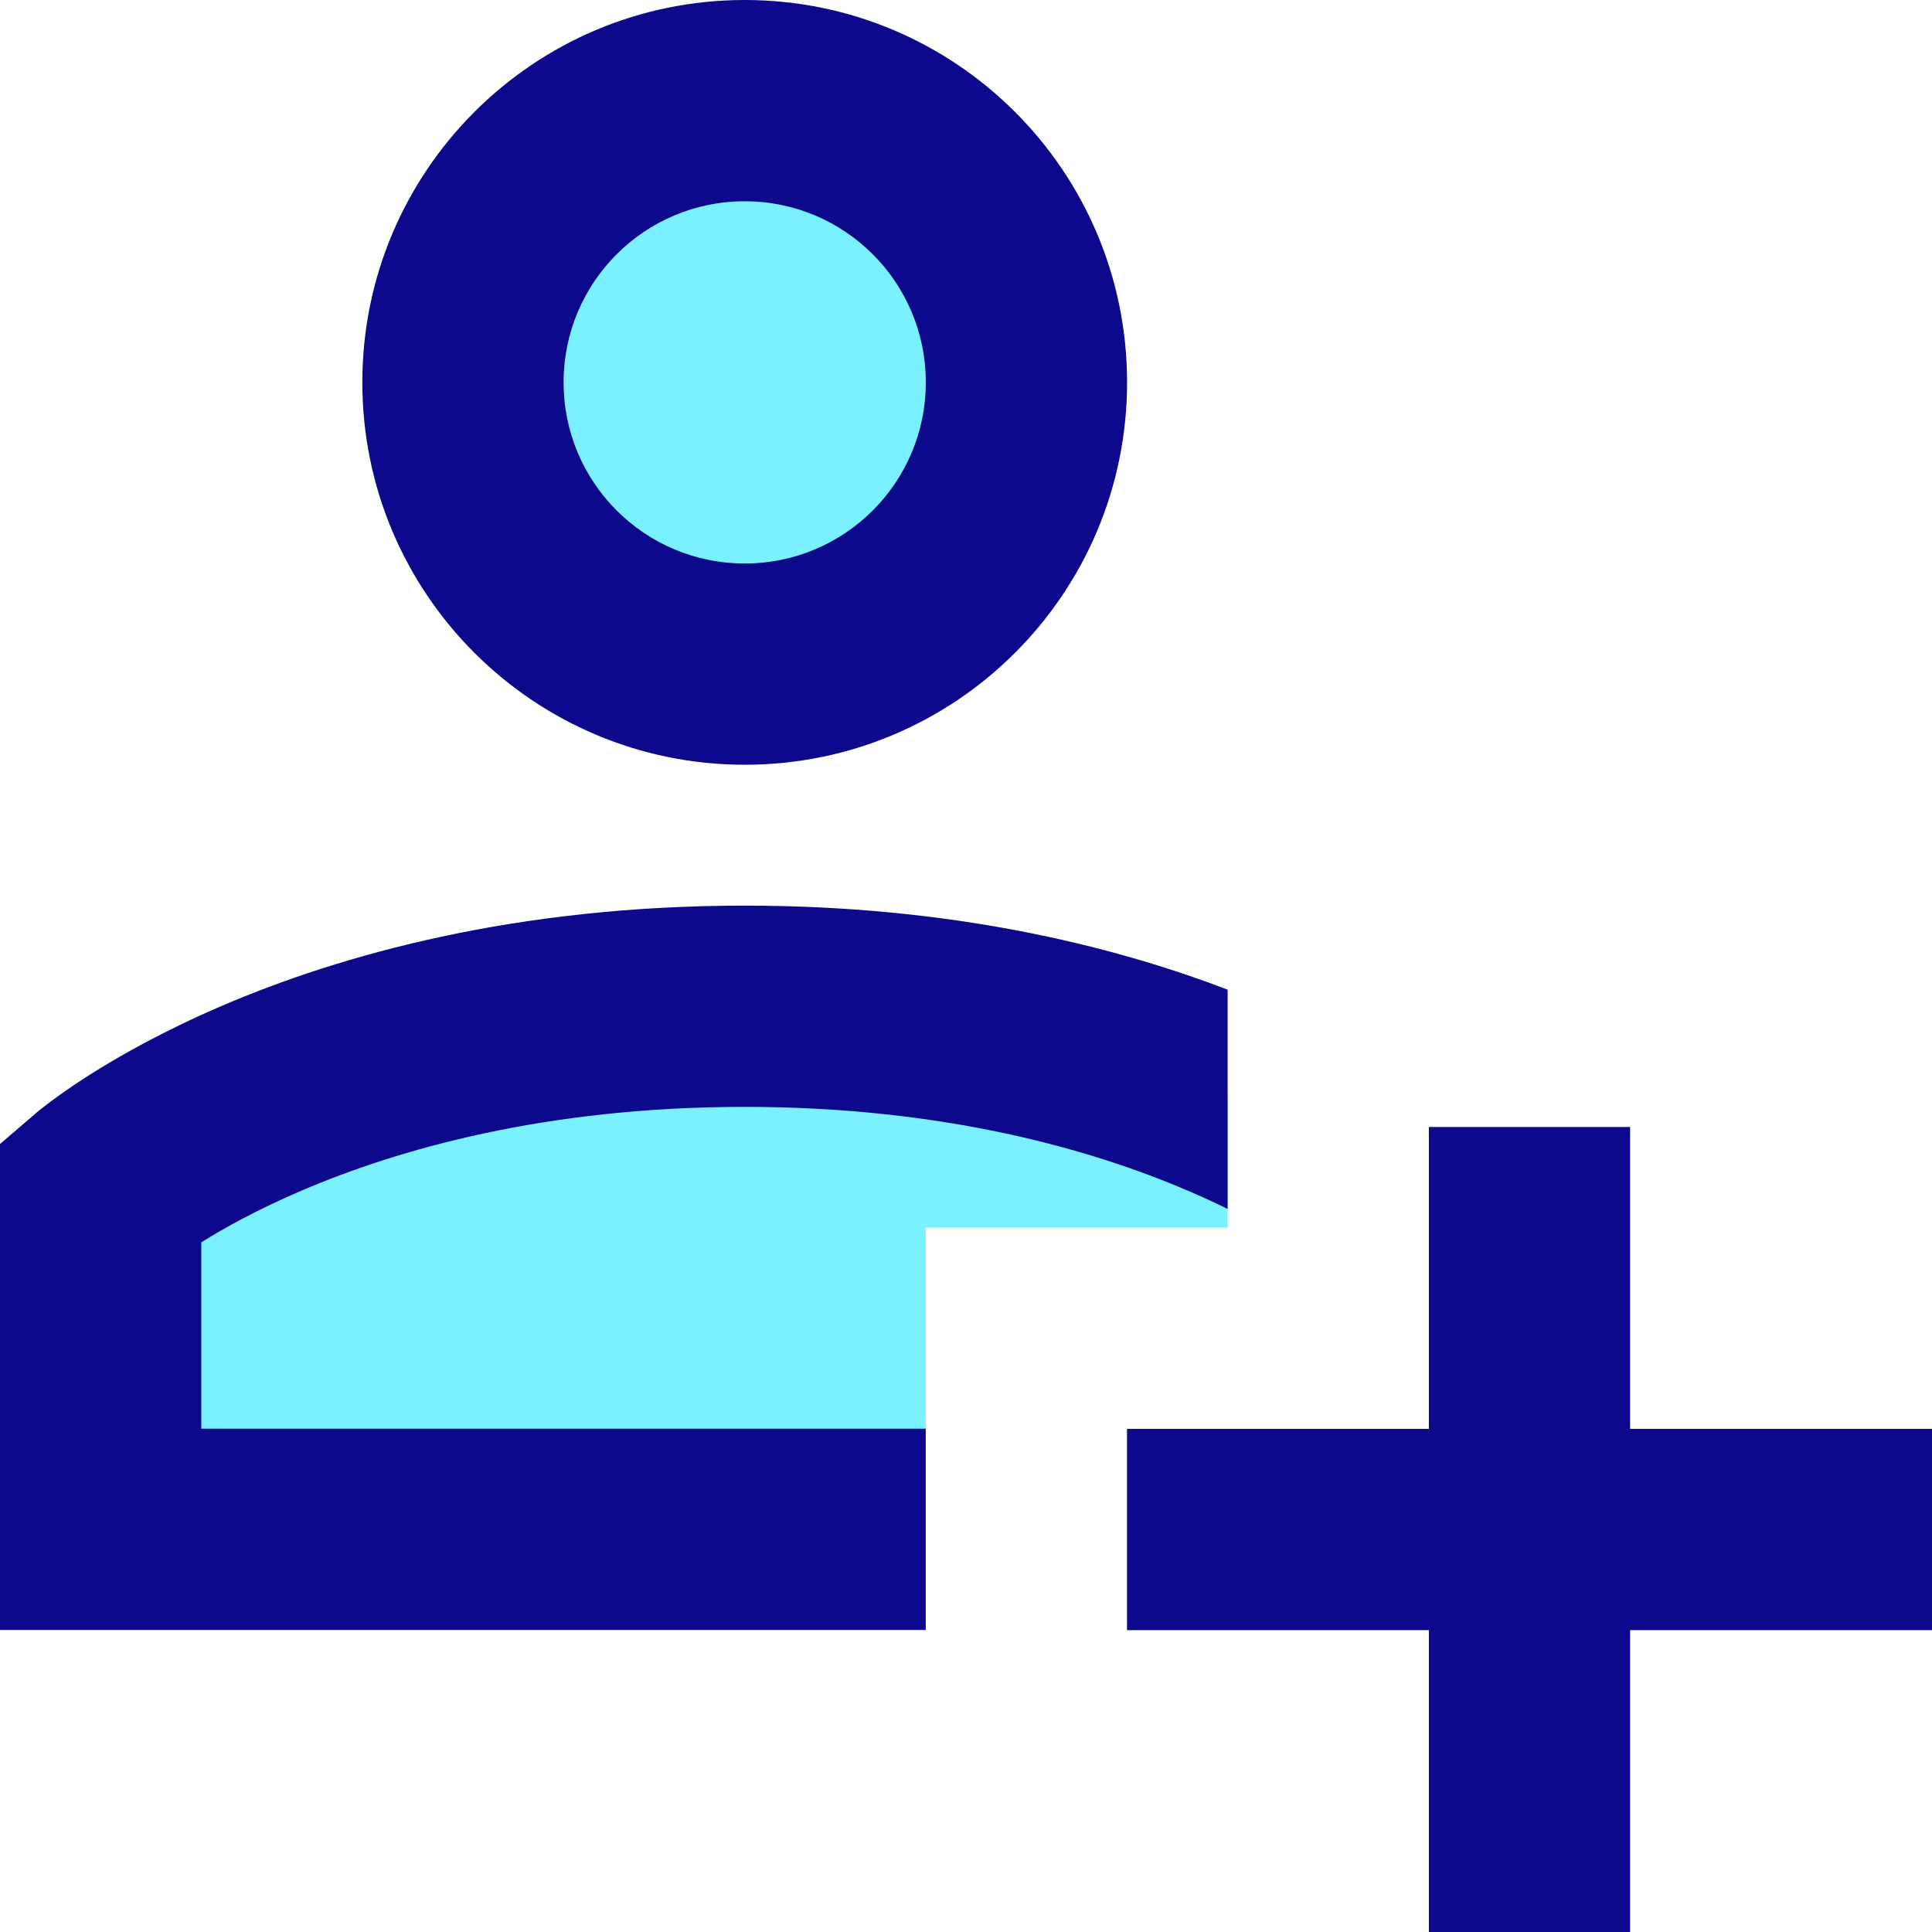 <svg xmlns="http://www.w3.org/2000/svg" fill="none" viewBox="0 0 24 24" id="User-Add-Plus--Streamline-Sharp">
  <desc>
    User Add Plus Streamline Icon: https://streamlinehq.com
  </desc>
  <g id="user-add-plus--actions-add-close-geometric-human-person-plus-single-up-user">
    <path id="Subtract" fill="#7af1ff" fill-rule="evenodd" d="M15.25 13.643V15.25l-3.75 0v3.748H1.25v-4.213S3.917 12.5 9.25 12.5c2.667 0 4.667 0.571 6 1.143Z" clip-rule="evenodd" stroke-width="1"></path>
    <path id="Ellipse 1207" fill="#7af1ff" d="M5.751 4.75a3.5 3.5 0 1 0 7 0 3.5 3.5 0 1 0 -7 0" stroke-width="1"></path>
    <path id="Union" fill="#0c098c" fill-rule="evenodd" d="M9.251 2.5c-1.243 0 -2.25 1.007 -2.25 2.25S8.008 7 9.251 7C10.494 7 11.501 5.993 11.501 4.75S10.494 2.5 9.251 2.5Zm-4.75 2.25c0 -2.623 2.127 -4.75 4.75 -4.75C11.874 0 14.001 2.127 14.001 4.75S11.874 9.5 9.251 9.5c-2.623 0 -4.75 -2.127 -4.75 -4.75ZM2.5 17.748l0 -2.315c0.281 -0.176 0.695 -0.407 1.242 -0.641C4.934 14.281 6.767 13.75 9.25 13.75c2.483 0 4.316 0.531 5.508 1.042 0.178 0.076 0.342 0.152 0.492 0.226v-2.724c-1.45 -0.555 -3.452 -1.044 -6 -1.044 -2.85 0 -5.017 0.612 -6.492 1.244 -0.736 0.316 -1.297 0.635 -1.684 0.883 -0.193 0.124 -0.343 0.231 -0.449 0.31 -0.053 0.04 -0.095 0.073 -0.127 0.098 -0.016 0.013 -0.029 0.023 -0.039 0.032l-0.013 0.011 -0.005 0.004 -0.002 0.002 -0.001 0.001c-0 0 -0.001 0.001 0.813 0.95l-0.813 -0.949L0 14.211v6.037h11.5v-2.5h-9ZM17.75 14v3.75H14v2.5h3.75V24h2.5v-3.75H24v-2.5h-3.75V14h-2.5Z" clip-rule="evenodd" stroke-width="1"></path>
  </g>
</svg>